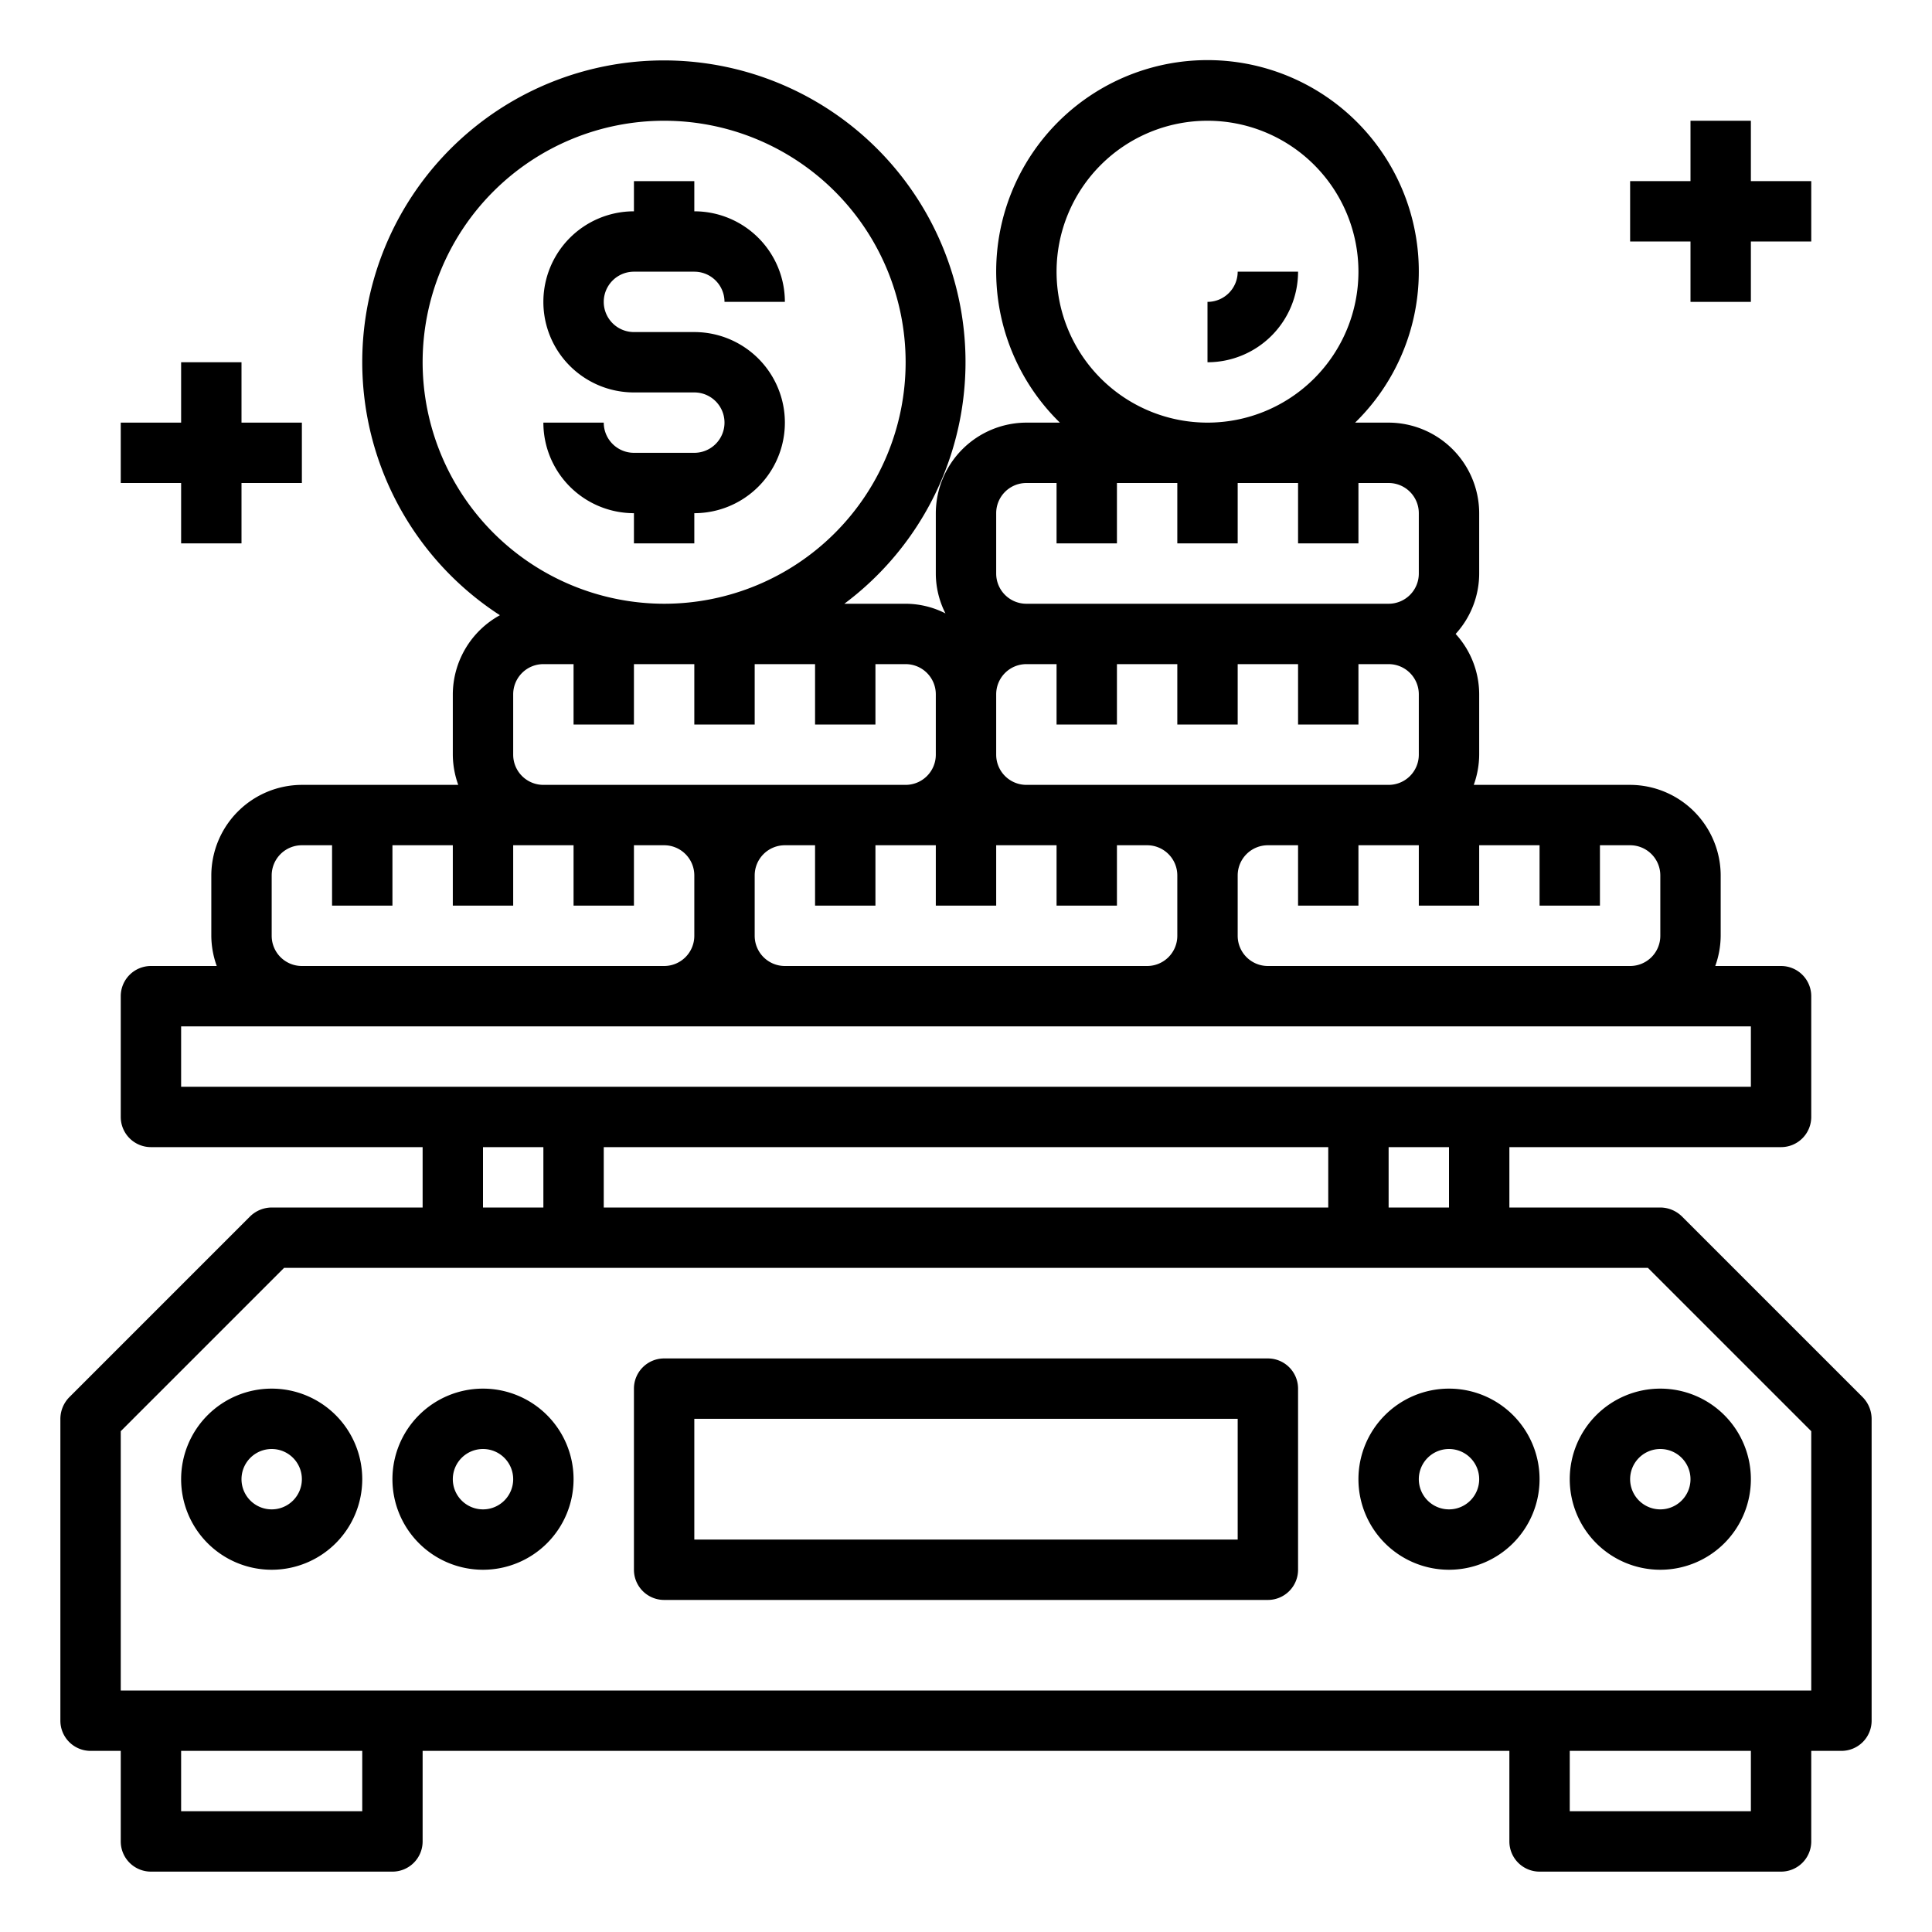 <svg xmlns="http://www.w3.org/2000/svg" viewBox="0 0 64 64" x="0px" y="0px"><g><path d="M61.71,46.29l-6-6A1.033,1.033,0,0,0,55,40H50V38h9a1,1,0,0,0,1-1V33a1,1,0,0,0-1-1H56.82A3,3,0,0,0,57,31V29a3.009,3.009,0,0,0-3-3H48.82A3,3,0,0,0,49,25V23a2.974,2.974,0,0,0-.78-2A2.974,2.974,0,0,0,49,19V17a3.009,3.009,0,0,0-3-3H44.89a7,7,0,1,0-9.78,0H34a3.009,3.009,0,0,0-3,3v2a2.923,2.923,0,0,0,.32,1.32A2.923,2.923,0,0,0,30,20H27.97a9.992,9.992,0,1,0-11.41.38A3.005,3.005,0,0,0,15,23v2a3,3,0,0,0,.18,1H10a3.009,3.009,0,0,0-3,3v2a3,3,0,0,0,.18,1H5a1,1,0,0,0-1,1v4a1,1,0,0,0,1,1h9v2H9a1.033,1.033,0,0,0-.71.29l-6,6A1.033,1.033,0,0,0,2,47V57a1,1,0,0,0,1,1H4v3a1,1,0,0,0,1,1h8a1,1,0,0,0,1-1V58H50v3a1,1,0,0,0,1,1h8a1,1,0,0,0,1-1V58h1a1,1,0,0,0,1-1V47A1.033,1.033,0,0,0,61.71,46.29ZM49,30V28h2v2h2V28h1a1,1,0,0,1,1,1v2a1,1,0,0,1-1,1H42a1,1,0,0,1-1-1V29a1,1,0,0,1,1-1h1v2h2V28h2v2ZM35,9a5,5,0,1,1,5,5A5,5,0,0,1,35,9Zm-2,8a1,1,0,0,1,1-1h1v2h2V16h2v2h2V16h2v2h2V16h1a1,1,0,0,1,1,1v2a1,1,0,0,1-1,1H34a1,1,0,0,1-1-1Zm0,6a1,1,0,0,1,1-1h1v2h2V22h2v2h2V22h2v2h2V22h1a1,1,0,0,1,1,1v2a1,1,0,0,1-1,1H34a1,1,0,0,1-1-1Zm0,7V28h2v2h2V28h1a1,1,0,0,1,1,1v2a1,1,0,0,1-1,1H26a1,1,0,0,1-1-1V29a1,1,0,0,1,1-1h1v2h2V28h2v2Zm-4-6V22h1a1,1,0,0,1,1,1v2a1,1,0,0,1-1,1H18a1,1,0,0,1-1-1V23a1,1,0,0,1,1-1h1v2h2V22h2v2h2V22h2v2ZM14,12a8,8,0,1,1,8,8A8.011,8.011,0,0,1,14,12ZM9,29a1,1,0,0,1,1-1h1v2h2V28h2v2h2V28h2v2h2V28h1a1,1,0,0,1,1,1v2a1,1,0,0,1-1,1H10a1,1,0,0,1-1-1ZM6,36V34H58v2Zm42,2v2H46V38Zm-4,0v2H20V38ZM18,38v2H16V38ZM12,60H6V58h6Zm46,0H52V58h6Zm2-4H4V47.41L9.41,42H54.59L60,47.41Z"></path><path d="M42,45H22a1,1,0,0,0-1,1v6a1,1,0,0,0,1,1H42a1,1,0,0,0,1-1V46A1,1,0,0,0,42,45Zm-1,6H23V47H41Z"></path><path d="M48,46a3,3,0,1,0,3,3A3,3,0,0,0,48,46Zm0,4a1,1,0,1,1,1-1A1,1,0,0,1,48,50Z"></path><path d="M52,49a3,3,0,1,0,3-3A3,3,0,0,0,52,49Zm3-1a1,1,0,1,1-1,1A1,1,0,0,1,55,48Z"></path><path d="M16,46a3,3,0,1,0,3,3A3,3,0,0,0,16,46Zm0,4a1,1,0,1,1,1-1A1,1,0,0,1,16,50Z"></path><path d="M9,46a3,3,0,1,0,3,3A3,3,0,0,0,9,46Zm0,4a1,1,0,1,1,1-1A1,1,0,0,1,9,50Z"></path><path d="M40,10v2a3,3,0,0,0,3-3H41A1,1,0,0,1,40,10Z"></path><path d="M23,18V17a3,3,0,0,0,0-6H21a1,1,0,0,1,0-2h2a1,1,0,0,1,1,1h2a3,3,0,0,0-3-3V6H21V7a3,3,0,0,0,0,6h2a1,1,0,0,1,0,2H21a1,1,0,0,1-1-1H18a3,3,0,0,0,3,3v1Z"></path><polygon points="56 10 58 10 58 8 60 8 60 6 58 6 58 4 56 4 56 6 54 6 54 8 56 8 56 10"></polygon><polygon points="6 18 8 18 8 16 10 16 10 14 8 14 8 12 6 12 6 14 4 14 4 16 6 16 6 18"></polygon></g></svg>